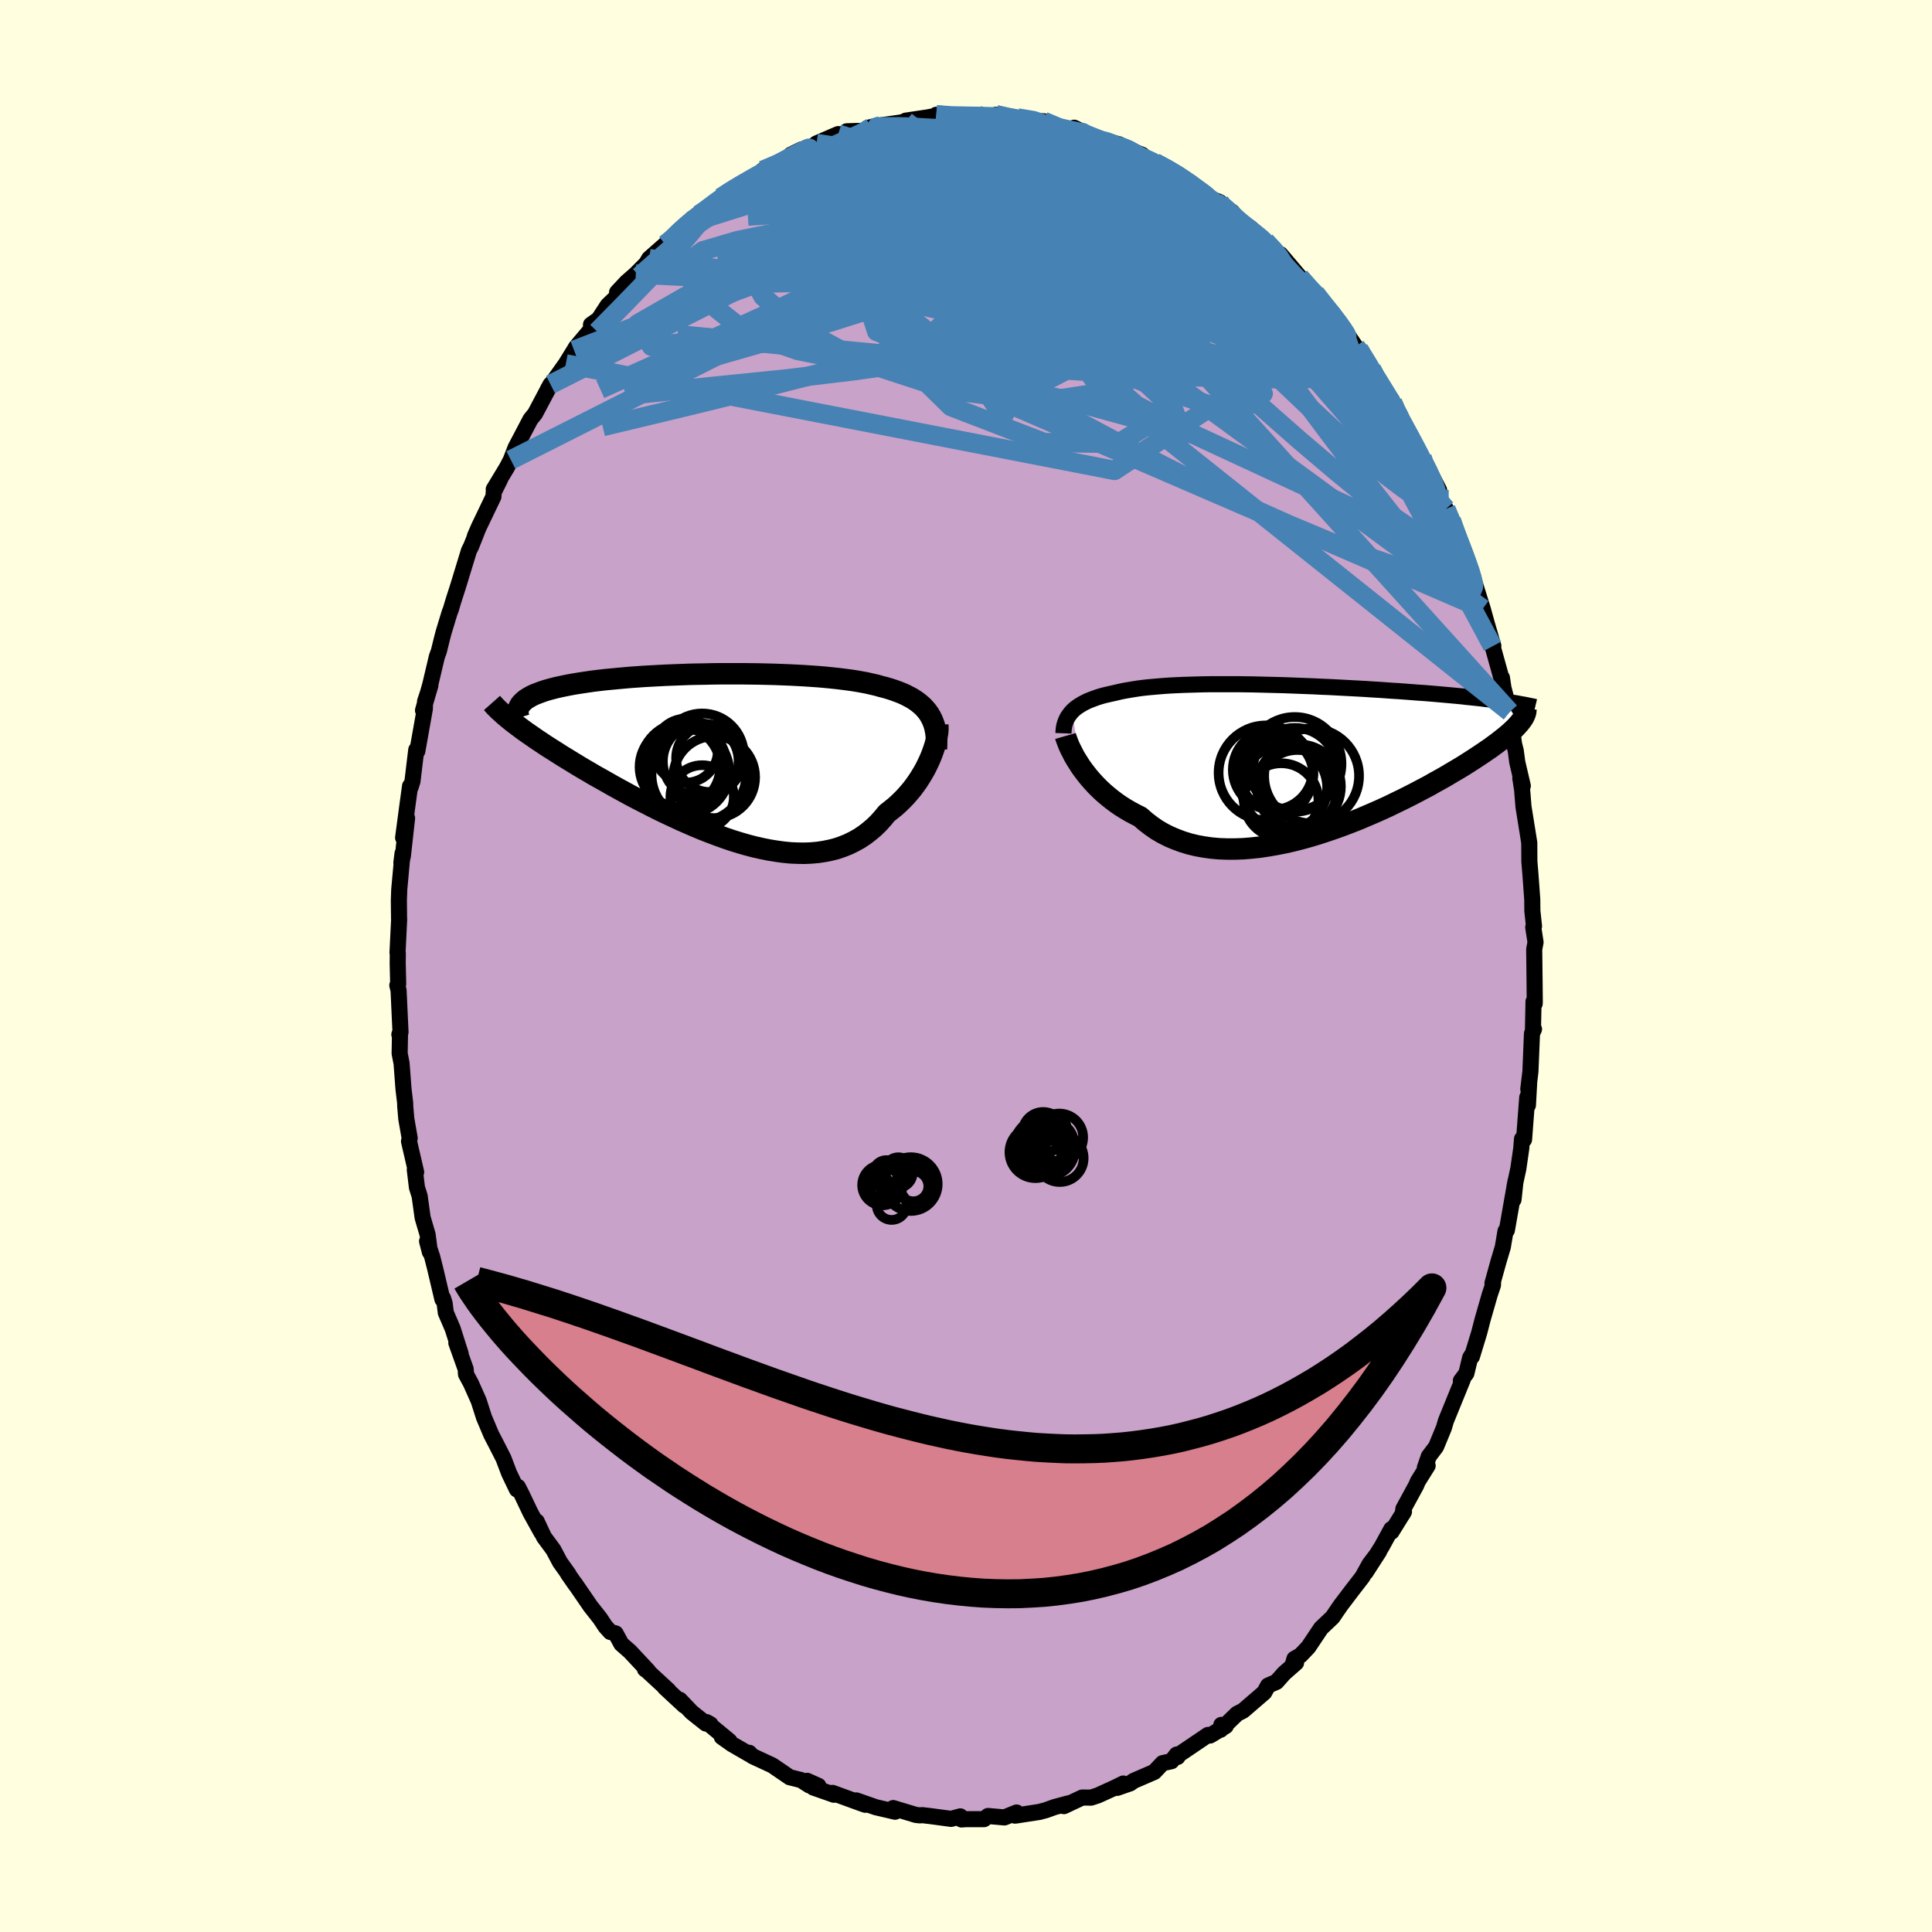 <svg viewBox="-100 -100 200 200" xmlns="http://www.w3.org/2000/svg" width="500" height="500" id="face-svg">
    <defs>
      <clipPath id="leftEyeClipPath">
        <polyline points="21.42,-4.47 21.23,-4.74 21.01,-5 20.78,-5.25 20.52,-5.48 20.25,-5.7 19.95,-5.91 19.64,-6.11 19.3,-6.29 18.95,-6.47 18.57,-6.64 18.18,-6.79 17.77,-6.94 17.34,-7.08 16.9,-7.21 16.43,-7.33 15.97,-7.46 15.49,-7.57 14.97,-7.69 14.43,-7.79 13.86,-7.89 13.27,-7.98 12.66,-8.06 12.02,-8.14 11.36,-8.21 10.67,-8.28 9.97,-8.34 9.25,-8.39 8.51,-8.44 7.76,-8.48 6.99,-8.52 6.22,-8.55 5.43,-8.58 4.63,-8.6 3.82,-8.62 3.01,-8.63 2.2,-8.64 1.38,-8.64 0.56,-8.64 -0.26,-8.64 -1.07,-8.63 -1.89,-8.61 -2.69,-8.6 -3.49,-8.58 -4.28,-8.55 -5.07,-8.52 -5.84,-8.49 -6.6,-8.45 -7.34,-8.41 -8.07,-8.37 -8.79,-8.32 -9.49,-8.27 -10.17,-8.21 -10.83,-8.15 -11.47,-8.09 -12.1,-8.03 -12.7,-7.96 -13.29,-7.89 -13.85,-7.81 -14.39,-7.73 -14.91,-7.65 -15.4,-7.57 -15.88,-7.48 -16.33,-7.39 -16.76,-7.3 -17.17,-7.21 -17.56,-7.11 -17.93,-7.01 -18.28,-6.91 -18.61,-6.8 -18.91,-6.69 -19.2,-6.58 -19.47,-6.47 -19.72,-6.35 -19.94,-6.23 -20.15,-6.1 -20.34,-5.98 -20.5,-5.85 -20.65,-5.71 -20.78,-5.58 -21.64,-3.61 -21.34,-3.38 -21.02,-3.14 -20.69,-2.89 -20.34,-2.64 -19.97,-2.38 -19.59,-2.12 -19.19,-1.84 -18.78,-1.57 -18.35,-1.28 -17.9,-0.99 -17.44,-0.7 -16.97,-0.4 -16.48,-0.09 -15.97,0.22 -15.45,0.54 -14.91,0.87 -14.36,1.2 -13.79,1.53 -13.2,1.88 -12.59,2.22 -11.97,2.57 -11.34,2.93 -10.69,3.29 -10.03,3.65 -9.35,4.02 -8.66,4.38 -7.96,4.74 -7.24,5.11 -6.52,5.47 -5.79,5.82 -5.04,6.17 -4.29,6.52 -3.54,6.85 -2.78,7.18 -2.01,7.5 -1.24,7.8 -0.47,8.09 0.3,8.37 1.07,8.63 1.85,8.87 2.61,9.09 3.38,9.29 4.14,9.46 4.89,9.61 5.64,9.73 6.38,9.83 7.1,9.9 7.82,9.93 8.53,9.94 9.22,9.91 9.9,9.85 10.56,9.75 11.21,9.62 11.84,9.46 12.45,9.25 13.05,9.01 13.62,8.73 14.18,8.42 14.71,8.07 15.22,7.68 15.72,7.26 16.19,6.8 16.63,6.31 17.06,5.79 17.47,5.47 17.88,5.14 18.26,4.8 18.63,4.44 18.99,4.07 19.32,3.69 19.65,3.3 19.95,2.9 20.24,2.49 20.51,2.07 20.76,1.66 21,1.24 21.21,0.82 21.41,0.4 21.59,-0.01" />
      </clipPath>
      <clipPath id="rightEyeClipPath">
        <polyline points="-23.33,-4.83 -23.14,-5.01 -22.94,-5.18 -22.72,-5.34 -22.48,-5.49 -22.23,-5.64 -21.96,-5.78 -21.67,-5.92 -21.37,-6.04 -21.05,-6.16 -20.72,-6.28 -20.37,-6.39 -20.01,-6.49 -19.63,-6.58 -19.23,-6.67 -18.82,-6.76 -18.41,-6.86 -17.98,-6.95 -17.52,-7.03 -17.04,-7.11 -16.54,-7.19 -16.02,-7.26 -15.47,-7.32 -14.91,-7.37 -14.33,-7.42 -13.72,-7.47 -13.1,-7.51 -12.47,-7.54 -11.81,-7.57 -11.14,-7.59 -10.45,-7.61 -9.75,-7.63 -9.04,-7.64 -8.32,-7.64 -7.58,-7.64 -6.83,-7.64 -6.08,-7.64 -5.32,-7.63 -4.55,-7.62 -3.77,-7.6 -2.99,-7.58 -2.21,-7.56 -1.43,-7.54 -0.64,-7.51 0.14,-7.48 0.92,-7.45 1.7,-7.42 2.48,-7.38 3.25,-7.35 4.02,-7.31 4.78,-7.27 5.53,-7.23 6.28,-7.19 7.01,-7.15 7.74,-7.1 8.45,-7.06 9.16,-7.01 9.85,-6.96 10.52,-6.92 11.19,-6.87 11.84,-6.82 12.48,-6.77 13.1,-6.73 13.71,-6.68 14.3,-6.63 14.87,-6.58 15.44,-6.53 15.99,-6.48 16.52,-6.43 17.05,-6.38 17.55,-6.32 18.05,-6.27 18.53,-6.22 19,-6.17 19.46,-6.11 19.9,-6.06 20.32,-6.01 20.74,-5.95 21.14,-5.9 21.52,-5.84 22.96,-3.59 22.81,-3.42 22.64,-3.23 22.46,-3.05 22.25,-2.85 22.03,-2.65 21.79,-2.44 21.54,-2.23 21.26,-2.01 20.97,-1.78 20.66,-1.54 20.33,-1.3 19.98,-1.04 19.61,-0.79 19.22,-0.52 18.81,-0.25 18.39,0.03 17.94,0.32 17.47,0.62 16.99,0.92 16.47,1.23 15.94,1.54 15.39,1.87 14.81,2.2 14.21,2.53 13.6,2.88 12.95,3.22 12.29,3.57 11.61,3.92 10.91,4.27 10.19,4.62 9.45,4.98 8.69,5.33 7.92,5.67 7.13,6.01 6.33,6.35 5.51,6.67 4.68,6.99 3.84,7.29 2.99,7.58 2.14,7.86 1.28,8.12 0.41,8.36 -0.45,8.58 -1.32,8.78 -2.19,8.95 -3.06,9.1 -3.92,9.23 -4.77,9.32 -5.62,9.39 -6.46,9.42 -7.29,9.42 -8.1,9.39 -8.9,9.32 -9.68,9.21 -10.45,9.07 -11.19,8.89 -11.91,8.67 -12.61,8.41 -13.29,8.12 -13.94,7.79 -14.57,7.42 -15.16,7.01 -15.73,6.57 -16.28,6.09 -16.82,5.82 -17.34,5.54 -17.85,5.24 -18.34,4.93 -18.81,4.6 -19.26,4.26 -19.69,3.91 -20.11,3.55 -20.5,3.18 -20.88,2.8 -21.23,2.42 -21.57,2.03 -21.88,1.64 -22.18,1.25 -22.45,0.87" />
      </clipPath>
      <filter id="fuzzy">
        <feTurbulence id="turbulence" baseFrequency="0.05" numOctaves="3" type="noise" result="noise" />
        <feDisplacementMap in="SourceGraphic" in2="noise" scale="2" />
      </filter>
      <linearGradient id="rainbowGradient" x1="0%" y1="0%" x2="100%" y2="0%">
        <stop offset="0%" style="stop-color: [object Object]; stop-opacity: 1" />
        <stop offset="50%" style="stop-color: [object Object]; stop-opacity: 1" />
        <stop offset="100%" style="stop-color: [object Object]; stop-opacity: 1" />
      </linearGradient>
    </defs>
    <rect x="-100" y="-100" width="100%" height="100%" fill="rgb(255, 255, 224)" />
    <polyline id="faceContour" points="58.86,1.67 58.88,3.74 58.87,3.9 58.75,3.68 58.69,6.75 58.8,6.54 58.59,6.99 58.43,10.92 58.21,12.74 58.3,12.05 58.17,14.41 58.1,13.6 57.77,17.97 57.56,17.9 57.48,18.89 57.18,20.97 56.79,22.77 56.68,24.18 56.88,22.3 55.99,27.36 55.85,27.44 55.57,29.1 55.13,30.57 54.5,32.84 54.57,32.58 54.55,33.04 54.22,34.02 53.47,36.63 53.13,37.95 52.37,40.44 52.48,40.09 52.19,40.55 51.8,42.17 51.23,42.93 51.42,42.82 49.68,47.09 49.47,47.81 48.66,49.77 47.91,50.76 47.5,51.94 47.79,51.73 46.77,53.36 46.6,53.77 45.28,56.19 45.21,56.72 45.34,56.49 44.05,58.57 44.03,58.29 43.04,60.1 41.37,62.77 42.77,60.6 41.77,61.92 41.04,63.24 39.98,64.61 38.81,66.15 38.34,66.83 37.95,67.41 36.75,68.55 35.44,70.51 34.63,71.36 34,71.72 33.84,72.28 34.17,72.13 32.93,73.22 32.14,74.11 31.27,74.49 30.88,75.2 28.69,77.09 28.06,77.41 26.36,79.06 26.43,78.56 26.89,78.68 25.27,79.66 25.05,79.6 22.02,81.65 21.9,81.88 21.81,81.63 21.27,82.32 20.35,82.52 19.49,83.43 17.34,84.36 17,84.61 15.65,85.08 16.28,84.63 15.41,85.06 13.65,85.86 12.95,86.09 12.03,86.08 10.14,86.97 10.61,86.68 9.16,87.07 8.27,87.39 7.6,87.57 5.13,87.95 5.05,87.95 5.24,87.63 3.98,88.14 2.28,87.99 1.86,88.32 -0.03,88.32 -0.47,88.35 -0.59,88.03 -1.54,88.29 -3.7,88 -4.56,87.9 -4.75,87.93 -5.19,87.88 -7.54,87.17 -7.27,87.48 -7.34,87.55 -9.35,87.08 -11.35,86.38 -10.42,86.83 -10.8,86.7 -13.82,85.6 -13.68,85.79 -15.81,85.04 -15.28,84.87 -16.44,84.35 -16.22,84.82 -17.08,84.27 -18.25,83.98 -20.05,82.75 -22.1,81.8 -22.44,81.45 -22.3,81.67 -24.22,80.56 -25.28,79.81 -24.49,80.23 -26.86,78.27 -26.45,78.5 -26.93,78.42 -28.39,77.26 -29.63,75.96 -29.15,76.57 -31.18,74.69 -30.8,74.99 -33,72.96 -33.23,72.8 -32.9,72.98 -34.79,70.96 -35.68,70.18 -36.27,69.09 -36.82,68.94 -37.33,68.37 -37.88,67.54 -38.88,66.27 -40.49,63.92 -40.39,64.09 -41.22,62.9 -41.13,62.98 -42.03,61.72 -42.72,60.42 -43.69,59.11 -44.44,57.5 -43.93,58.68 -45.08,56.61 -45.99,54.7 -46.39,53.92 -46.49,54.19 -47.3,52.5 -47.88,50.97 -48.65,49.46 -49.14,48.52 -49.9,46.72 -50.44,45.03 -51.24,43.23 -51.76,42.26 -51.79,41.74 -52.76,39.02 -52.31,40.15 -53.14,37.54 -53.85,35.89 -53.97,34.93 -54.14,34.38 -54.2,34.51 -54.95,31.33 -55.26,30.11 -55.79,28.49 -55.5,29.61 -55.73,27.82 -56.25,26.05 -56.56,23.81 -56.84,22.92 -57.06,21.09 -56.92,21.34 -57.66,18.15 -57.59,17.82 -57.94,15.82 -58.05,14.53 -58.06,14.16 -58.23,12.73 -58.43,10.08 -58.63,9.05 -58.59,6.9 -58.66,7.09 -58.54,6.85 -58.74,2.53 -58.87,2 -58.78,1.84 -58.83,-0.24 -58.82,-1.33 -58.85,-1.37 -58.68,-4.85 -58.69,-4.89 -58.71,-6.8 -58.67,-7.92 -58.33,-11.65 -58.45,-10.68 -58.29,-11.43 -57.86,-15.31 -58.27,-13.28 -57.86,-16.36 -57.55,-18.63 -57.49,-18.52 -57.3,-19.13 -56.91,-22.38 -56.8,-22.24 -56.02,-26.62 -56,-27.38 -55.45,-29.03 -56.21,-26.46 -55.45,-29.17 -54.78,-32.01 -54.57,-32.59 -54.25,-33.89 -54.08,-34.54 -53.46,-36.58 -53.32,-36.94 -53.07,-37.79 -52.59,-39.28 -51.45,-43.01 -51.23,-43.44 -50.64,-44.93 -50.84,-44.5 -50.42,-45.46 -48.92,-48.59 -48.89,-49.05 -48.23,-50.38 -48.89,-49.35 -47.53,-51.6 -47.12,-52.39 -46.63,-53.66 -45.95,-54.95 -45.1,-56.57 -45.09,-56.59 -44.61,-57.18 -43.01,-60.2 -42.71,-60.33 -43.27,-59.74 -41.43,-62.33 -40.56,-63.74 -40.37,-64.06 -38.82,-65.9 -38.82,-66.39 -38.03,-66.95 -37.09,-68.39 -35.71,-69.71 -35.88,-69.47 -36.12,-69.74 -35.14,-70.79 -34.18,-71.63 -33.1,-72.72 -32.8,-73.23 -31.13,-74.7 -30.77,-74.82 -29.7,-76.18 -28.47,-76.96 -28.39,-77.34 -27.66,-77.78 -25.8,-78.99 -25.18,-79.54 -25.39,-79.53 -24.4,-80.15 -24.74,-80.09 -23.8,-80.65 -22.41,-81.43 -20.42,-82.54 -21.04,-82.37 -18.75,-83.35 -18.13,-83.99 -17.02,-84.53 -16.21,-84.53 -15.48,-85.15 -13.23,-86.12 -13.15,-85.96 -11.82,-86.29 -12.35,-86.41 -10.61,-86.46 -8.83,-86.97 -10.17,-86.76 -9.49,-86.93 -6.81,-87.31 -6.23,-87.44 -6.24,-87.51 -4.02,-87.84 -3.1,-88.01 -2.53,-87.99 -3.08,-88.12 -1.92,-87.88 1.17,-88.09 1.79,-87.92 0.96,-87.97 2.97,-87.82 3.11,-88.12 4.31,-87.79 5.64,-87.71 5.33,-87.79 7.78,-87.45 8.03,-87.45 9.13,-86.88 11.63,-86.32 12.21,-86.2 11.19,-86.78 12.33,-86.22 13.81,-85.48 14.4,-85.41 15.82,-85.07 15.79,-84.91 16.82,-84.53 18.25,-83.97 18.43,-83.47 19.55,-83.16 21.09,-82.35 22.18,-81.79 23.33,-81.07 22.82,-80.98 25.35,-79.43 26.26,-79.08 25.85,-79.11 27.55,-78.07 28.1,-77.35 28.42,-77.12 29.5,-76.37 29.45,-76.17 30.98,-75.05 30.7,-75.24 32.45,-73.64 32.55,-73.68 34.7,-71.15 34.54,-71.33 35.57,-70.08 36.44,-69.31 36.15,-69.66 37.87,-67.54 37.75,-67.61 38.45,-66.89 40.34,-64.1 40.67,-63.85 41.99,-61.81 42.49,-60.87 42.85,-60.18 42.89,-60.34 44.09,-58.58 44.16,-58.36 44.58,-57.23 44.84,-56.94 45.45,-55.6 46.03,-54.75 47.21,-52.65 47.11,-52.41 47.94,-51.26 48.97,-49.28 48.74,-49.07 49.72,-46.77 49.68,-47.32 50.24,-46.13 51.22,-43.41 51.32,-43.13 52.3,-40.86 52.52,-40.15 52.55,-39.99 53.49,-36.98 54.26,-34.21 53.67,-36.29 54.59,-33.13 54.51,-33.1 55.45,-29.72 55.48,-29.84 55.64,-28.78 56.29,-26.3 55.98,-26.92 56.64,-23.68 56.74,-22.96 56.91,-22.29 57.07,-21.09 57.64,-18.65 57.38,-19.46 57.57,-18.24 57.71,-16.49 58.14,-13.82 58.31,-12.75 58.32,-10.82 58.43,-9.49 58.62,-6.88 58.63,-5.7 58.8,-4.12 58.72,-4.01 58.96,-2.46 58.82,-1.73 58.86,1.67 58.88,3.74" fill="rgb(200, 162, 200)" stroke="black" stroke-width="1.667" stroke-linejoin="round" filter="url(#fuzzy)" />
    <g transform="translate(34.31 -21.53)">
      <polyline id="rightCountour" points="-23.33,-4.83 -23.14,-5.01 -22.94,-5.18 -22.72,-5.34 -22.48,-5.49 -22.23,-5.64 -21.96,-5.78 -21.67,-5.92 -21.37,-6.04 -21.05,-6.16 -20.72,-6.28 -20.37,-6.39 -20.01,-6.49 -19.63,-6.58 -19.23,-6.67 -18.82,-6.76 -18.41,-6.86 -17.98,-6.95 -17.52,-7.03 -17.04,-7.11 -16.54,-7.19 -16.02,-7.26 -15.47,-7.32 -14.91,-7.37 -14.33,-7.42 -13.72,-7.47 -13.1,-7.51 -12.47,-7.54 -11.81,-7.57 -11.14,-7.59 -10.45,-7.61 -9.75,-7.63 -9.04,-7.64 -8.32,-7.64 -7.58,-7.64 -6.83,-7.64 -6.08,-7.64 -5.32,-7.63 -4.55,-7.62 -3.77,-7.6 -2.99,-7.58 -2.21,-7.56 -1.43,-7.54 -0.64,-7.51 0.14,-7.48 0.92,-7.45 1.7,-7.42 2.48,-7.38 3.25,-7.35 4.02,-7.31 4.78,-7.27 5.53,-7.23 6.28,-7.19 7.01,-7.15 7.74,-7.1 8.45,-7.06 9.16,-7.01 9.85,-6.96 10.52,-6.92 11.19,-6.87 11.84,-6.82 12.48,-6.77 13.1,-6.73 13.71,-6.68 14.3,-6.63 14.87,-6.58 15.44,-6.53 15.99,-6.48 16.52,-6.43 17.05,-6.38 17.55,-6.32 18.05,-6.27 18.53,-6.22 19,-6.17 19.46,-6.11 19.9,-6.06 20.32,-6.01 20.74,-5.95 21.14,-5.9 21.52,-5.84 22.96,-3.59 22.81,-3.42 22.64,-3.23 22.46,-3.05 22.25,-2.85 22.03,-2.65 21.79,-2.44 21.54,-2.23 21.26,-2.01 20.97,-1.78 20.66,-1.54 20.33,-1.3 19.98,-1.04 19.61,-0.79 19.22,-0.52 18.81,-0.25 18.39,0.03 17.94,0.32 17.47,0.62 16.99,0.92 16.47,1.23 15.94,1.54 15.39,1.87 14.81,2.2 14.21,2.53 13.6,2.88 12.95,3.22 12.29,3.57 11.61,3.92 10.91,4.27 10.19,4.62 9.45,4.98 8.69,5.33 7.92,5.67 7.13,6.01 6.33,6.35 5.51,6.67 4.68,6.99 3.84,7.29 2.99,7.58 2.14,7.86 1.28,8.12 0.41,8.36 -0.45,8.58 -1.32,8.78 -2.19,8.95 -3.06,9.1 -3.92,9.23 -4.77,9.32 -5.62,9.39 -6.46,9.42 -7.29,9.42 -8.1,9.39 -8.9,9.32 -9.68,9.21 -10.45,9.07 -11.19,8.89 -11.91,8.67 -12.61,8.41 -13.29,8.12 -13.94,7.79 -14.57,7.42 -15.16,7.01 -15.73,6.57 -16.28,6.09 -16.82,5.82 -17.34,5.54 -17.85,5.24 -18.34,4.93 -18.81,4.6 -19.26,4.26 -19.69,3.91 -20.11,3.55 -20.5,3.18 -20.88,2.8 -21.23,2.42 -21.57,2.03 -21.88,1.64 -22.18,1.25 -22.45,0.87" fill="white" stroke="white" stroke-width="0" stroke-linejoin="round" filter="url(#fuzzy)" />
    </g>
    <g transform="translate(-25.24 -21.61)">
      <polyline id="leftCountour" points="21.42,-4.47 21.23,-4.74 21.01,-5 20.78,-5.25 20.52,-5.48 20.25,-5.7 19.95,-5.91 19.64,-6.11 19.3,-6.29 18.95,-6.47 18.57,-6.64 18.18,-6.79 17.77,-6.94 17.34,-7.08 16.9,-7.21 16.43,-7.33 15.97,-7.46 15.49,-7.57 14.97,-7.69 14.43,-7.79 13.86,-7.89 13.27,-7.98 12.66,-8.06 12.02,-8.14 11.36,-8.21 10.67,-8.28 9.97,-8.34 9.25,-8.39 8.51,-8.44 7.76,-8.48 6.99,-8.52 6.22,-8.55 5.43,-8.58 4.63,-8.6 3.82,-8.62 3.01,-8.63 2.2,-8.64 1.38,-8.64 0.56,-8.64 -0.26,-8.64 -1.07,-8.63 -1.89,-8.61 -2.69,-8.6 -3.49,-8.58 -4.28,-8.55 -5.07,-8.52 -5.84,-8.49 -6.6,-8.45 -7.34,-8.41 -8.07,-8.37 -8.79,-8.32 -9.49,-8.27 -10.17,-8.21 -10.83,-8.15 -11.47,-8.09 -12.1,-8.03 -12.7,-7.96 -13.29,-7.89 -13.85,-7.81 -14.39,-7.73 -14.91,-7.65 -15.4,-7.57 -15.88,-7.48 -16.33,-7.39 -16.76,-7.3 -17.17,-7.21 -17.56,-7.11 -17.93,-7.01 -18.28,-6.91 -18.61,-6.8 -18.91,-6.69 -19.2,-6.58 -19.47,-6.47 -19.72,-6.35 -19.94,-6.23 -20.15,-6.1 -20.34,-5.98 -20.5,-5.85 -20.65,-5.71 -20.78,-5.58 -21.64,-3.61 -21.34,-3.38 -21.02,-3.14 -20.69,-2.89 -20.34,-2.64 -19.97,-2.38 -19.59,-2.12 -19.19,-1.84 -18.78,-1.57 -18.35,-1.28 -17.9,-0.99 -17.44,-0.7 -16.97,-0.4 -16.48,-0.09 -15.97,0.22 -15.45,0.54 -14.91,0.87 -14.36,1.2 -13.79,1.53 -13.2,1.88 -12.59,2.22 -11.97,2.57 -11.34,2.93 -10.69,3.29 -10.03,3.65 -9.35,4.02 -8.66,4.38 -7.96,4.74 -7.24,5.11 -6.52,5.47 -5.79,5.82 -5.04,6.17 -4.29,6.52 -3.54,6.85 -2.78,7.18 -2.01,7.5 -1.24,7.8 -0.47,8.09 0.3,8.37 1.07,8.63 1.85,8.87 2.61,9.09 3.38,9.29 4.14,9.46 4.89,9.61 5.64,9.73 6.38,9.83 7.1,9.9 7.82,9.93 8.53,9.94 9.22,9.91 9.9,9.85 10.56,9.75 11.21,9.62 11.84,9.46 12.45,9.25 13.05,9.01 13.62,8.73 14.18,8.42 14.71,8.07 15.22,7.68 15.72,7.26 16.19,6.8 16.63,6.31 17.06,5.79 17.47,5.47 17.88,5.14 18.26,4.8 18.63,4.44 18.99,4.07 19.32,3.69 19.65,3.3 19.95,2.9 20.24,2.49 20.51,2.07 20.76,1.66 21,1.24 21.21,0.82 21.41,0.4 21.59,-0.01" fill="white" stroke="white" stroke-width="0" stroke-linejoin="round" filter="url(#fuzzy)" />
    </g>
    <g transform="translate(34.31 -21.53)">
      <polyline id="rightUpper" points="-24.22,-2.56 -24.21,-2.83 -24.18,-3.09 -24.14,-3.34 -24.07,-3.58 -23.99,-3.81 -23.89,-4.03 -23.78,-4.24 -23.64,-4.44 -23.49,-4.64 -23.33,-4.83 -23.14,-5.01 -22.94,-5.18 -22.72,-5.34 -22.48,-5.49 -22.23,-5.64 -21.96,-5.78 -21.67,-5.92 -21.37,-6.04 -21.05,-6.16 -20.72,-6.28 -20.37,-6.39 -20.01,-6.49 -19.63,-6.58 -19.23,-6.67 -18.82,-6.76 -18.41,-6.86 -17.98,-6.95 -17.52,-7.03 -17.04,-7.11 -16.54,-7.19 -16.02,-7.26 -15.47,-7.32 -14.91,-7.37 -14.33,-7.42 -13.72,-7.47 -13.1,-7.51 -12.47,-7.54 -11.81,-7.57 -11.14,-7.59 -10.45,-7.61 -9.75,-7.63 -9.04,-7.64 -8.32,-7.64 -7.58,-7.64 -6.83,-7.64 -6.08,-7.64 -5.32,-7.63 -4.55,-7.62 -3.77,-7.6 -2.99,-7.58 -2.21,-7.56 -1.43,-7.54 -0.64,-7.51 0.14,-7.48 0.92,-7.45 1.7,-7.42 2.48,-7.38 3.25,-7.35 4.02,-7.31 4.78,-7.27 5.53,-7.23 6.28,-7.19 7.01,-7.15 7.74,-7.1 8.45,-7.06 9.16,-7.01 9.85,-6.96 10.52,-6.92 11.19,-6.87 11.84,-6.82 12.48,-6.77 13.1,-6.73 13.71,-6.68 14.3,-6.63 14.87,-6.58 15.44,-6.53 15.99,-6.48 16.52,-6.43 17.05,-6.38 17.55,-6.32 18.05,-6.27 18.53,-6.22 19,-6.17 19.46,-6.11 19.9,-6.06 20.32,-6.01 20.74,-5.95 21.14,-5.9 21.52,-5.84 21.89,-5.79 22.25,-5.73 22.59,-5.68 22.92,-5.62 23.23,-5.56 23.53,-5.51 23.82,-5.45 24.1,-5.39 24.36,-5.34 24.61,-5.28" fill="none" stroke="black" stroke-width="1.667" stroke-linejoin="round" filter="url(#fuzzy)" />
      <polyline id="rightLower" points="-24.01,-2.28 -23.95,-2.07 -23.86,-1.83 -23.76,-1.56 -23.64,-1.26 -23.49,-0.94 -23.32,-0.61 -23.14,-0.25 -22.93,0.11 -22.7,0.48 -22.45,0.87 -22.18,1.25 -21.88,1.64 -21.57,2.03 -21.23,2.42 -20.88,2.8 -20.5,3.18 -20.11,3.55 -19.69,3.91 -19.26,4.26 -18.81,4.6 -18.34,4.93 -17.85,5.24 -17.34,5.54 -16.82,5.82 -16.28,6.09 -15.73,6.57 -15.16,7.01 -14.57,7.42 -13.94,7.79 -13.29,8.12 -12.61,8.41 -11.91,8.67 -11.19,8.89 -10.45,9.07 -9.68,9.21 -8.9,9.32 -8.1,9.39 -7.29,9.42 -6.46,9.42 -5.62,9.39 -4.77,9.32 -3.92,9.23 -3.06,9.1 -2.19,8.95 -1.32,8.78 -0.45,8.58 0.41,8.36 1.28,8.12 2.14,7.86 2.99,7.58 3.84,7.29 4.68,6.99 5.51,6.67 6.33,6.35 7.13,6.01 7.92,5.67 8.69,5.33 9.45,4.98 10.19,4.62 10.91,4.27 11.61,3.92 12.29,3.57 12.95,3.22 13.6,2.88 14.21,2.53 14.81,2.2 15.39,1.87 15.94,1.54 16.47,1.23 16.99,0.92 17.47,0.62 17.94,0.32 18.39,0.03 18.81,-0.25 19.22,-0.52 19.61,-0.79 19.98,-1.04 20.33,-1.3 20.66,-1.54 20.97,-1.78 21.26,-2.01 21.54,-2.23 21.79,-2.44 22.03,-2.65 22.25,-2.85 22.46,-3.05 22.64,-3.23 22.81,-3.42 22.96,-3.59 23.1,-3.76 23.22,-3.92 23.33,-4.08 23.42,-4.23 23.49,-4.37 23.55,-4.51 23.6,-4.65 23.63,-4.78 23.65,-4.9 23.65,-5.02" fill="none" stroke="black" stroke-width="2.222" stroke-linejoin="round" filter="url(#fuzzy)" />
      <circle r="4.346" cx="-0.268" cy="1.221" stroke="black" fill="none" stroke-width="1.0" filter="url(#fuzzy)" clip-path="url(#rightEyeClipPath)" /><circle r="4.422" cx="-1.343" cy="3.071" stroke="black" fill="none" stroke-width="1.0" filter="url(#fuzzy)" clip-path="url(#rightEyeClipPath)" /><circle r="3.86" cx="-1.683" cy="4.401" stroke="black" fill="none" stroke-width="1.0" filter="url(#fuzzy)" clip-path="url(#rightEyeClipPath)" /><circle r="4.906" cx="-3.253" cy="1.531" stroke="black" fill="none" stroke-width="1.0" filter="url(#fuzzy)" clip-path="url(#rightEyeClipPath)" /><circle r="4.116" cx="0.002" cy="3.281" stroke="black" fill="none" stroke-width="1.0" filter="url(#fuzzy)" clip-path="url(#rightEyeClipPath)" /><circle r="4.146" cx="-2.543" cy="1.211" stroke="black" fill="none" stroke-width="1.0" filter="url(#fuzzy)" clip-path="url(#rightEyeClipPath)" /><circle r="4.91" cx="1.467" cy="1.851" stroke="black" fill="none" stroke-width="1.0" filter="url(#fuzzy)" clip-path="url(#rightEyeClipPath)" /><circle r="3.796" cx="-2.178" cy="1.646" stroke="black" fill="none" stroke-width="1.0" filter="url(#fuzzy)" clip-path="url(#rightEyeClipPath)" /><circle r="4.352" cx="0.147" cy="2.941" stroke="black" fill="none" stroke-width="1.0" filter="url(#fuzzy)" clip-path="url(#rightEyeClipPath)" /><circle r="4.842" cx="-0.283" cy="0.596" stroke="black" fill="none" stroke-width="1.0" filter="url(#fuzzy)" clip-path="url(#rightEyeClipPath)" />
      </g>
    <g transform="translate(-25.24 -21.61)">
      <polyline id="leftUpper" points="22.18,-0.85 22.2,-1.29 22.2,-1.72 22.17,-2.12 22.13,-2.51 22.06,-2.88 21.98,-3.23 21.87,-3.56 21.74,-3.88 21.59,-4.18 21.42,-4.47 21.23,-4.74 21.01,-5 20.78,-5.25 20.52,-5.48 20.25,-5.7 19.95,-5.91 19.64,-6.11 19.3,-6.29 18.95,-6.47 18.57,-6.64 18.18,-6.79 17.77,-6.94 17.34,-7.08 16.9,-7.21 16.43,-7.33 15.97,-7.46 15.49,-7.57 14.97,-7.69 14.43,-7.79 13.86,-7.89 13.27,-7.98 12.66,-8.06 12.02,-8.14 11.36,-8.21 10.67,-8.28 9.97,-8.34 9.25,-8.39 8.51,-8.44 7.76,-8.48 6.99,-8.52 6.22,-8.55 5.43,-8.58 4.63,-8.6 3.82,-8.62 3.01,-8.63 2.2,-8.64 1.38,-8.64 0.56,-8.64 -0.26,-8.64 -1.07,-8.63 -1.89,-8.61 -2.69,-8.6 -3.49,-8.58 -4.28,-8.55 -5.07,-8.52 -5.84,-8.49 -6.6,-8.45 -7.34,-8.41 -8.07,-8.37 -8.79,-8.32 -9.49,-8.27 -10.17,-8.21 -10.83,-8.15 -11.47,-8.09 -12.1,-8.03 -12.7,-7.96 -13.29,-7.89 -13.85,-7.81 -14.39,-7.73 -14.91,-7.65 -15.4,-7.57 -15.88,-7.48 -16.33,-7.39 -16.76,-7.3 -17.17,-7.21 -17.56,-7.11 -17.93,-7.01 -18.28,-6.91 -18.61,-6.8 -18.91,-6.69 -19.2,-6.58 -19.47,-6.47 -19.72,-6.35 -19.94,-6.23 -20.15,-6.1 -20.34,-5.98 -20.5,-5.85 -20.65,-5.71 -20.78,-5.58 -20.89,-5.44 -20.97,-5.3 -21.04,-5.16 -21.1,-5.01 -21.13,-4.86 -21.14,-4.71 -21.14,-4.56 -21.12,-4.4 -21.09,-4.24 -21.04,-4.08" fill="none" stroke="black" stroke-width="2.222" stroke-linejoin="round" filter="url(#fuzzy)" />
      <polyline id="leftLower" points="22.32,-3.36 22.33,-3.14 22.33,-2.88 22.31,-2.59 22.26,-2.28 22.2,-1.94 22.12,-1.58 22.02,-1.21 21.89,-0.82 21.75,-0.42 21.59,-0.01 21.41,0.4 21.21,0.82 21,1.24 20.76,1.66 20.51,2.07 20.24,2.49 19.95,2.9 19.65,3.3 19.32,3.69 18.99,4.07 18.63,4.44 18.26,4.8 17.88,5.14 17.47,5.47 17.06,5.79 16.63,6.31 16.19,6.8 15.72,7.26 15.22,7.68 14.71,8.07 14.18,8.42 13.62,8.73 13.05,9.01 12.45,9.25 11.84,9.46 11.21,9.62 10.56,9.75 9.9,9.85 9.22,9.91 8.53,9.94 7.82,9.93 7.1,9.9 6.38,9.83 5.64,9.73 4.89,9.61 4.14,9.46 3.38,9.29 2.61,9.09 1.85,8.87 1.07,8.63 0.3,8.37 -0.47,8.09 -1.24,7.8 -2.01,7.5 -2.78,7.18 -3.54,6.85 -4.29,6.52 -5.04,6.17 -5.79,5.82 -6.52,5.47 -7.24,5.11 -7.96,4.74 -8.66,4.38 -9.35,4.02 -10.03,3.65 -10.69,3.29 -11.34,2.93 -11.97,2.57 -12.59,2.22 -13.2,1.88 -13.79,1.53 -14.36,1.2 -14.91,0.87 -15.45,0.54 -15.97,0.22 -16.48,-0.09 -16.97,-0.4 -17.44,-0.7 -17.9,-0.99 -18.35,-1.28 -18.78,-1.57 -19.19,-1.84 -19.59,-2.12 -19.97,-2.38 -20.34,-2.64 -20.69,-2.89 -21.02,-3.14 -21.34,-3.38 -21.64,-3.61 -21.93,-3.84 -22.2,-4.06 -22.45,-4.27 -22.69,-4.48 -22.92,-4.69 -23.13,-4.88 -23.33,-5.08 -23.51,-5.26 -23.67,-5.44 -23.83,-5.62" fill="none" stroke="black" stroke-width="2.222" stroke-linejoin="round" filter="url(#fuzzy)" />
      <circle r="4.902" cx="-2.412" cy="1.786" stroke="black" fill="none" stroke-width="1.0" filter="url(#fuzzy)" clip-path="url(#leftEyeClipPath)" /><circle r="4.236" cx="-0.827" cy="2.061" stroke="black" fill="none" stroke-width="1.0" filter="url(#fuzzy)" clip-path="url(#leftEyeClipPath)" /><circle r="3.92" cx="-2.222" cy="0.416" stroke="black" fill="none" stroke-width="1.0" filter="url(#fuzzy)" clip-path="url(#leftEyeClipPath)" /><circle r="4.396" cx="-3.662" cy="1.501" stroke="black" fill="none" stroke-width="1.0" filter="url(#fuzzy)" clip-path="url(#leftEyeClipPath)" /><circle r="4.45" cx="-3.982" cy="0.871" stroke="black" fill="none" stroke-width="1.0" filter="url(#fuzzy)" clip-path="url(#leftEyeClipPath)" /><circle r="3.284" cx="-2.077" cy="4.106" stroke="black" fill="none" stroke-width="1.0" filter="url(#fuzzy)" clip-path="url(#leftEyeClipPath)" /><circle r="3.314" cx="-3.762" cy="-0.684" stroke="black" fill="none" stroke-width="1.0" filter="url(#fuzzy)" clip-path="url(#leftEyeClipPath)" /><circle r="4.32" cx="-2.072" cy="-0.214" stroke="black" fill="none" stroke-width="1.0" filter="url(#fuzzy)" clip-path="url(#leftEyeClipPath)" /><circle r="4.176" cx="-4.377" cy="0.996" stroke="black" fill="none" stroke-width="1.0" filter="url(#fuzzy)" clip-path="url(#leftEyeClipPath)" /><circle r="3.494" cx="-1.277" cy="0.106" stroke="black" fill="none" stroke-width="1.0" filter="url(#fuzzy)" clip-path="url(#leftEyeClipPath)" />
    </g>
    <g id="hairs">
      <polyline points="47.21,-52.65 47.4,-52.11 47.85,-51.21 48.26,-50.3 48.55,-49.57 48.71,-49.05 48.75,-48.73 48.66,-48.6 48.44,-48.67 48.06,-48.99 47.48,-49.62 46.69,-50.61 45.65,-51.99 44.33,-53.81 42.71,-56.16 40.74,-59.07 38.44,-62.55 35.84,-66.52 32.95,-70.96" fill="none" stroke="rgb(70, 130, 180)" stroke-width="2" stroke-linejoin="round" filter="url(#fuzzy)" /><polyline points="50.24,-46.13 50.93,-44.23 51.44,-42.9 51.85,-41.81 52.18,-40.88 52.41,-40.09 52.54,-39.52 52.53,-39.27 52.35,-39.44 51.98,-40.04 51.44,-41.1 50.68,-42.65 49.72,-44.73 48.55,-47.39 47.19,-50.61 45.68,-54.39" fill="none" stroke="rgb(70, 130, 180)" stroke-width="2" stroke-linejoin="round" filter="url(#fuzzy)" /><polyline points="-3.08,-88.12 -1.54,-88.01 -0.05,-87.98 1.02,-87.96 1.85,-87.94 2.58,-87.92 3.29,-87.88 3.96,-87.83 4.58,-87.76 5.11,-87.67 5.51,-87.57 5.76,-87.45 5.8,-87.33 5.6,-87.22 5.11,-87.13 4.32,-87.05 3.22,-86.98 1.81,-86.89 0.06,-86.8 -2.06,-86.73 -4.52,-86.69 -7.05,-86.72" fill="none" stroke="rgb(70, 130, 180)" stroke-width="2" stroke-linejoin="round" filter="url(#fuzzy)" /><polyline points="35.57,-70.08 36.07,-69.61 36.34,-69.21 36.48,-68.79 36.46,-68.42 36.23,-68.11 35.72,-67.94 34.84,-68.01 33.52,-68.38 31.72,-69.14 29.42,-70.28 26.64,-71.79 23.37,-73.64 19.64,-75.82 15.44,-78.33 10.74,-81.18 5.24,-84.39" fill="none" stroke="rgb(70, 130, 180)" stroke-width="2" stroke-linejoin="round" filter="url(#fuzzy)" /><polyline points="-25.39,-79.53 -24.65,-79.94 -23.75,-80.3 -22.41,-80.75 -20.73,-81.26 -18.83,-81.79 -16.79,-82.29 -14.66,-82.76 -12.46,-83.19 -10.23,-83.6 -7.97,-83.97 -5.72,-84.32 -3.52,-84.63 -1.38,-84.9 0.67,-85.14 2.64,-85.33 4.52,-85.5 6.28,-85.64 7.88,-85.79 9.25,-85.99 10.38,-86.31" fill="none" stroke="rgb(70, 130, 180)" stroke-width="2" stroke-linejoin="round" filter="url(#fuzzy)" /><polyline points="-8.83,-86.97 -9.14,-86.84 -8.06,-86.75 -6.29,-86.61 -4.22,-86.39 -1.98,-86.07 0.37,-85.68 2.81,-85.21 5.31,-84.66 7.9,-84.03 10.6,-83.35 13.37,-82.62 16.12,-81.89 18.75,-81.17 21.2,-80.52 23.56,-79.91" fill="none" stroke="rgb(70, 130, 180)" stroke-width="2" stroke-linejoin="round" filter="url(#fuzzy)" /><polyline points="-27.66,-77.78 -26.25,-78.7 -25.26,-79.33 -24.33,-79.85 -23.29,-80.38 -22.06,-80.98 -20.64,-81.66 -19.08,-82.41 -17.45,-83.18 -15.84,-83.92 -14.32,-84.62 -12.97,-85.23 -11.83,-85.74 -10.96,-86.14 -10.39,-86.44 -10.1,-86.64 -9.83,-86.78" fill="none" stroke="rgb(70, 130, 180)" stroke-width="2" stroke-linejoin="round" filter="url(#fuzzy)" /><polyline points="3.11,-88.12 4.29,-87.83 5.49,-87.54 6.84,-87.15 8.36,-86.64 10.03,-86.02 11.76,-85.32 13.45,-84.61 15.06,-83.91 16.58,-83.23 18.03,-82.57 19.43,-81.93 20.78,-81.3 22.07,-80.7 23.25,-80.14 24.3,-79.63 25.2,-79.19 25.88,-78.88 26.22,-78.8" fill="none" stroke="rgb(70, 130, 180)" stroke-width="2" stroke-linejoin="round" filter="url(#fuzzy)" /><polyline points="-21.04,-82.37 -19.23,-83.14 -17.7,-83.64 -16.08,-83.96 -14.27,-84.18 -12.28,-84.33 -10.16,-84.4 -7.96,-84.39 -5.69,-84.29 -3.36,-84.12 -0.97,-83.89 1.48,-83.63 3.98,-83.35 6.51,-83.07 9.07,-82.8 11.6,-82.54 14.04,-82.3 16.32,-82.11 18.41,-81.97 20.39,-81.87" fill="none" stroke="rgb(70, 130, 180)" stroke-width="2" stroke-linejoin="round" filter="url(#fuzzy)" /><polyline points="40.67,-63.85 41.57,-62.35 41.94,-61.51 41.99,-61.03 41.81,-60.75 41.42,-60.6 40.78,-60.56 39.91,-60.65 38.78,-60.86 37.41,-61.19 35.77,-61.66 33.83,-62.29 31.56,-63.12 28.91,-64.16 25.86,-65.45 22.41,-67 18.57,-68.84 14.35,-70.96 9.75,-73.37 4.73,-76.05 -0.75,-79.02 -6.63,-82.33" fill="none" stroke="rgb(70, 130, 180)" stroke-width="2" stroke-linejoin="round" filter="url(#fuzzy)" /><polyline points="-3.08,-88.12 -1.68,-87.96 -0.59,-87.78 -0.19,-87.47 -0.33,-87.02 -0.85,-86.41 -1.68,-85.64 -2.85,-84.67 -4.4,-83.5 -6.38,-82.07 -8.83,-80.38 -11.79,-78.41 -15.3,-76.13 -19.46,-73.54 -24.34,-70.61 -30.01,-67.28 -36.35,-63.63" fill="none" stroke="rgb(70, 130, 180)" stroke-width="2" stroke-linejoin="round" filter="url(#fuzzy)" /><polyline points="29.45,-76.17 30.34,-75.44 30.75,-74.89 30.93,-74.31 30.86,-73.73 30.45,-73.23 29.64,-72.86 28.39,-72.65 26.69,-72.58 24.54,-72.62 21.94,-72.75 18.88,-72.94 15.34,-73.18 11.28,-73.49 6.65,-73.92 1.38,-74.52 -4.51,-75.36 -10.96,-76.5 -17.86,-77.96" fill="none" stroke="rgb(70, 130, 180)" stroke-width="2" stroke-linejoin="round" filter="url(#fuzzy)" /><polyline points="19.55,-83.16 20.85,-82.46 21.89,-81.85 22.75,-81.28 23.51,-80.75 24.16,-80.28 24.65,-79.92 24.94,-79.67 24.99,-79.53 24.81,-79.53 24.37,-79.66 23.66,-79.94 22.66,-80.38 21.36,-80.99 19.78,-81.77 17.96,-82.7 15.87,-83.76 13.2,-85.05" fill="none" stroke="rgb(70, 130, 180)" stroke-width="2" stroke-linejoin="round" filter="url(#fuzzy)" /><polyline points="19.55,-83.16 20.7,-82.44 21.27,-81.76 21.37,-81.03 21.06,-80.24 20.37,-79.4 19.25,-78.52 17.65,-77.6 15.56,-76.62 12.96,-75.56 9.82,-74.41 6.15,-73.15 1.93,-71.76 -2.85,-70.22 -8.21,-68.5 -14.16,-66.62 -20.68,-64.62 -27.78,-62.59 -35.59,-60.4" fill="none" stroke="rgb(70, 130, 180)" stroke-width="2" stroke-linejoin="round" filter="url(#fuzzy)" /><polyline points="-30.77,-74.82 -29.78,-75.89 -28.98,-76.63 -28.29,-77.21 -27.66,-77.68 -27.16,-78.03 -26.86,-78.2 -26.78,-78.19 -26.88,-78 -27.13,-77.66 -27.5,-77.16 -28.03,-76.47 -28.79,-75.55 -29.87,-74.32 -31.31,-72.75 -33.16,-70.81 -35.44,-68.46 -38.18,-65.67" fill="none" stroke="rgb(70, 130, 180)" stroke-width="2" stroke-linejoin="round" filter="url(#fuzzy)" /><polyline points="-25.39,-79.53 -24.73,-79.97 -24.07,-80.39 -23.15,-80.94 -22.04,-81.58 -20.89,-82.23 -19.77,-82.85 -18.76,-83.41 -17.87,-83.88 -17.14,-84.26 -16.6,-84.52 -16.28,-84.66 -16.21,-84.65 -16.45,-84.48 -17.03,-84.12 -17.97,-83.57 -19.28,-82.84 -20.93,-81.94 -22.79,-80.98" fill="none" stroke="rgb(70, 130, 180)" stroke-width="2" stroke-linejoin="round" filter="url(#fuzzy)" /><polyline points="41.99,-61.81 42.34,-61.1 42.52,-60.67 42.57,-60.36 42.46,-60.15 42.16,-60.06 41.65,-60.12 40.94,-60.34 40,-60.71 38.82,-61.27 37.35,-62.05 35.53,-63.11 33.33,-64.47 30.73,-66.15 27.72,-68.18 24.31,-70.56 20.49,-73.3 16.24,-76.4 11.59,-79.83 6.59,-83.65" fill="none" stroke="rgb(70, 130, 180)" stroke-width="2" stroke-linejoin="round" filter="url(#fuzzy)" /><polyline points="-31.13,-74.7 -30.54,-75.18 -29.72,-75.94 -28.89,-76.68 -28.08,-77.36 -27.3,-77.97 -26.61,-78.51 -26.06,-78.93 -25.66,-79.22 -25.42,-79.39 -25.31,-79.44 -25.29,-79.37 -25.41,-79.18 -25.7,-78.81 -26.24,-78.24 -27.07,-77.43 -28.24,-76.35 -29.77,-74.97 -31.66,-73.31 -33.81,-71.4" fill="none" stroke="rgb(70, 130, 180)" stroke-width="2" stroke-linejoin="round" filter="url(#fuzzy)" /><polyline points="40.67,-63.85 41.32,-62.39 40.96,-61.57 39.78,-61.15 37.85,-60.93 35.16,-60.81 31.68,-60.79 27.38,-60.87 22.27,-61.04 16.35,-61.32 9.61,-61.74 2.02,-62.35 -6.52,-63.15 -16.14,-64.06 -26.92,-65.05" fill="none" stroke="rgb(70, 130, 180)" stroke-width="2" stroke-linejoin="round" filter="url(#fuzzy)" /><polyline points="51.32,-43.13 51.77,-41.65 51.5,-40.92 50.69,-40.48 49.35,-40.31 47.43,-40.54 44.9,-41.22 41.73,-42.32 37.93,-43.8 33.45,-45.67 28.3,-47.98 22.46,-50.77 15.96,-54.05 8.82,-57.86 1.04,-62.19 -7.45,-67.04 -16.87,-72.32" fill="none" stroke="rgb(70, 130, 180)" stroke-width="2" stroke-linejoin="round" filter="url(#fuzzy)" /><polyline points="30.98,-75.05 31.22,-74.78 31.82,-74.14 32.39,-73.45 32.77,-72.85 32.91,-72.42 32.76,-72.2 32.32,-72.17 31.59,-72.31 30.55,-72.61 29.22,-73.05 27.59,-73.63 25.62,-74.38 23.26,-75.35 20.49,-76.61 17.26,-78.2 13.58,-80.16 9.43,-82.47 4.55,-85.07" fill="none" stroke="rgb(70, 130, 180)" stroke-width="2" stroke-linejoin="round" filter="url(#fuzzy)" /><polyline points="48.97,-49.28 48.97,-48.73 48.98,-48.21 48.82,-47.93 48.43,-47.84 47.75,-47.99 46.75,-48.47 45.37,-49.38 43.58,-50.73 41.4,-52.54 38.78,-54.84 35.71,-57.68 32.09,-61.12 27.88,-65.2 23.06,-69.9 17.65,-75.21 11.69,-81.15" fill="none" stroke="rgb(70, 130, 180)" stroke-width="2" stroke-linejoin="round" filter="url(#fuzzy)" /><polyline points="1.17,-88.09 1.58,-87.93 2.25,-87.7 3.3,-87.37 4.64,-86.93 6.16,-86.37 7.84,-85.7 9.64,-84.94 11.53,-84.1 13.47,-83.22 15.41,-82.32 17.29,-81.44 19.08,-80.58 20.78,-79.73 22.41,-78.9 24,-78.06 25.53,-77.25 26.97,-76.49 28.26,-75.84 29.35,-75.35 30.19,-75.05 30.71,-74.96" fill="none" stroke="rgb(70, 130, 180)" stroke-width="2" stroke-linejoin="round" filter="url(#fuzzy)" /><polyline points="-24.4,-80.15 -24.07,-80.31 -22.76,-80.79 -20.87,-81.4 -18.66,-82.03 -16.24,-82.64 -13.66,-83.23 -10.95,-83.78 -8.14,-84.29 -5.29,-84.76 -2.44,-85.19 0.36,-85.61 3.09,-85.98 5.83,-86.24 8.71,-86.33" fill="none" stroke="rgb(70, 130, 180)" stroke-width="2" stroke-linejoin="round" filter="url(#fuzzy)" /><polyline points="26.26,-79.08 26.51,-78.74 27.29,-78.04 28.14,-77.25 29,-76.45 29.87,-75.61 30.77,-74.73 31.7,-73.81 32.67,-72.83 33.66,-71.81 34.62,-70.8 35.51,-69.85 36.29,-69 36.93,-68.33 37.4,-67.85 37.7,-67.56 37.84,-67.45 37.84,-67.49 37.71,-67.65 37.45,-67.95 37.01,-68.42 36.36,-69.15 35.5,-70.15" fill="none" stroke="rgb(70, 130, 180)" stroke-width="2" stroke-linejoin="round" filter="url(#fuzzy)" /><polyline points="37.75,-67.61 38.55,-66.46 39.14,-65.15 39.28,-64.04 38.95,-63.17 38.13,-62.54 36.84,-62.12 35.11,-61.85 32.94,-61.69 30.33,-61.6 27.29,-61.55 23.79,-61.54 19.84,-61.56 15.42,-61.63 10.53,-61.77 5.16,-62.02 -0.69,-62.44 -7.05,-63.02 -13.96,-63.75 -21.55,-64.54 -29.87,-65.36" fill="none" stroke="rgb(70, 130, 180)" stroke-width="2" stroke-linejoin="round" filter="url(#fuzzy)" /><polyline points="34.54,-71.33 35.41,-70.34 36.11,-69.57 36.75,-68.85 37.37,-68.1 37.97,-67.33 38.54,-66.59 39.02,-65.92 39.34,-65.42 39.42,-65.21 39.2,-65.37 38.64,-65.96 37.72,-67.02 36.43,-68.54 34.77,-70.47 32.83,-72.74" fill="none" stroke="rgb(70, 130, 180)" stroke-width="2" stroke-linejoin="round" filter="url(#fuzzy)" /><polyline points="4.31,-87.79 5.37,-87.6 6.63,-87.12 8.25,-86.34 10.16,-85.29 12.25,-84.02 14.41,-82.61 16.61,-81.09 18.83,-79.47 21.1,-77.76 23.47,-75.96 25.91,-74.09 28.39,-72.19 30.89,-70.24 33.38,-68.26 35.86,-66.27 38.26,-64.3 40.53,-62.38" fill="none" stroke="rgb(70, 130, 180)" stroke-width="2" stroke-linejoin="round" filter="url(#fuzzy)" /><polyline points="42.49,-60.87 42.62,-60.49 42.46,-60.3 41.96,-60.28 41,-60.49 39.56,-61 37.61,-61.81 35.14,-62.92 32.15,-64.36 28.58,-66.17 24.36,-68.41 19.42,-71.11 13.7,-74.29 7.16,-77.98 -0.35,-82.2" fill="none" stroke="rgb(70, 130, 180)" stroke-width="2" stroke-linejoin="round" filter="url(#fuzzy)" /><polyline points="15.79,-84.91 16.78,-84.5 17.6,-84.05 18.28,-83.6 18.86,-83.14 19.33,-82.67 19.62,-82.21 19.7,-81.77 19.54,-81.35 19.14,-80.97 18.46,-80.63 17.48,-80.33 16.18,-80.06 14.57,-79.83 12.61,-79.63 10.33,-79.45 7.7,-79.28 4.72,-79.11 1.38,-78.94 -2.32,-78.78 -6.36,-78.64 -10.71,-78.59 -15.32,-78.69 -20.19,-78.98" fill="none" stroke="rgb(70, 130, 180)" stroke-width="2" stroke-linejoin="round" filter="url(#fuzzy)" /><polyline points="40.34,-64.1 40.93,-63.34 41.67,-62.19 42.33,-61.13 42.9,-60.21 43.4,-59.41 43.83,-58.69 44.2,-58.07 44.49,-57.54 44.71,-57.14 44.84,-56.88 44.87,-56.81 44.75,-56.97 44.44,-57.46 43.88,-58.36 43.02,-59.8 41.78,-61.83" fill="none" stroke="rgb(70, 130, 180)" stroke-width="2" stroke-linejoin="round" filter="url(#fuzzy)" /><polyline points="30.98,-75.05 31.11,-74.74 31.39,-74 31.41,-73.11 31.03,-72.21 30.19,-71.36 28.87,-70.58 27.09,-69.84 24.85,-69.12 22.15,-68.36 19,-67.53 15.36,-66.61 11.2,-65.63 6.48,-64.61 1.15,-63.59 -4.84,-62.58 -11.49,-61.63 -18.76,-60.76 -26.58,-59.97 -35.03,-59.08" fill="none" stroke="rgb(70, 130, 180)" stroke-width="2" stroke-linejoin="round" filter="url(#fuzzy)" /><polyline points="5.33,-87.79 6.96,-87.52 7.95,-87.19 8.68,-86.82 9.09,-86.43 9.14,-86.03 8.87,-85.59 8.34,-85.06 7.57,-84.43 6.55,-83.7 5.24,-82.87 3.61,-81.93 1.64,-80.88 -0.66,-79.72 -3.29,-78.47 -6.27,-77.13 -9.61,-75.7 -13.38,-74.17 -17.65,-72.51 -22.46,-70.71 -27.77,-68.77 -33.61,-66.66" fill="none" stroke="rgb(70, 130, 180)" stroke-width="2" stroke-linejoin="round" filter="url(#fuzzy)" /><polyline points="19.55,-83.16 20.89,-82.43 22.03,-81.73 23.07,-81.01 24.1,-80.26 25.13,-79.5 26.12,-78.77 27.05,-78.08 27.88,-77.44 28.61,-76.86 29.24,-76.36 29.77,-75.94 30.19,-75.6 30.51,-75.34 30.73,-75.14 30.84,-75.03 30.82,-75 30.62,-75.12 30.21,-75.42 29.56,-75.94 28.63,-76.69 27.39,-77.67 25.66,-78.97" fill="none" stroke="rgb(70, 130, 180)" stroke-width="2" stroke-linejoin="round" filter="url(#fuzzy)" /><polyline points="36.15,-69.66 37.14,-68.35 37.49,-67.61 37.59,-66.96 37.4,-66.38 36.83,-66.01 35.79,-65.94 34.24,-66.22 32.15,-66.87 29.53,-67.85 26.36,-69.13 22.63,-70.68 18.33,-72.51 13.49,-74.62 8.15,-77.05 2.29,-79.79 -4.38,-82.87" fill="none" stroke="rgb(70, 130, 180)" stroke-width="2" stroke-linejoin="round" filter="url(#fuzzy)" /><polyline points="9.13,-86.88 10.82,-86.51 11.68,-86.32 12.38,-86.09 13.21,-85.77 14.17,-85.39 15.17,-84.98 16.14,-84.59 17.02,-84.23 17.8,-83.9 18.46,-83.61 18.98,-83.37 19.34,-83.2 19.51,-83.1 19.46,-83.11 19.15,-83.22 18.56,-83.45 17.67,-83.81 16.41,-84.33 14.68,-85.09" fill="none" stroke="rgb(70, 130, 180)" stroke-width="2" stroke-linejoin="round" filter="url(#fuzzy)" /><polyline points="50.24,-46.13 50.78,-44.39 50.82,-43.54 50.44,-43.23 49.62,-43.36 48.36,-43.89 46.62,-44.88 44.39,-46.4 41.63,-48.5 38.33,-51.19 34.48,-54.46 30.08,-58.33 25.1,-62.84 19.46,-68.05 12.97,-73.98 5.39,-80.65" fill="none" stroke="rgb(70, 130, 180)" stroke-width="2" stroke-linejoin="round" filter="url(#fuzzy)" /><polyline points="40.34,-64.1 40.84,-63.41 41.28,-62.5 41.45,-61.8 41.33,-61.33 40.96,-61.04 40.36,-60.87 39.52,-60.8 38.45,-60.81 37.14,-60.92 35.59,-61.12 33.78,-61.42 31.68,-61.84 29.25,-62.4 26.46,-63.12 23.29,-64.01 19.72,-65.08 15.74,-66.34 11.35,-67.78 6.54,-69.39 1.29,-71.15 -4.42,-73.08 -10.67,-75.18 -17.49,-77.49" fill="none" stroke="rgb(70, 130, 180)" stroke-width="2" stroke-linejoin="round" filter="url(#fuzzy)" /><polyline points="12.21,-86.2 12.04,-86.29 12.85,-85.83 14.05,-85.15 15.38,-84.36 16.77,-83.49 18.21,-82.54 19.71,-81.49 21.27,-80.36 22.9,-79.16 24.58,-77.9 26.26,-76.6 27.93,-75.3 29.52,-74.02 31.03,-72.8 32.4,-71.69 33.6,-70.75 34.59,-70.03 35.36,-69.53 35.9,-69.23 36.29,-69.07 36.51,-69.04" fill="none" stroke="rgb(70, 130, 180)" stroke-width="2" stroke-linejoin="round" filter="url(#fuzzy)" /><polyline points="44.16,-58.36 44.54,-57.47 44.97,-56.62 45.48,-55.68 46.01,-54.7 46.51,-53.76 46.96,-52.9 47.31,-52.16 47.57,-51.57 47.7,-51.17 47.7,-50.99 47.55,-51.05 47.24,-51.35 46.77,-51.93 46.12,-52.78 45.28,-53.95 44.26,-55.42 43.04,-57.23 41.62,-59.37 39.97,-61.93 38.04,-65.01 35.73,-68.75" fill="none" stroke="rgb(70, 130, 180)" stroke-width="2" stroke-linejoin="round" filter="url(#fuzzy)" /><polyline points="42.49,-60.87 42.76,-60.39 43.02,-59.94 43.21,-59.47 43.27,-59.05 43.19,-58.72 42.98,-58.47 42.65,-58.3 42.17,-58.23 41.52,-58.29 40.64,-58.53 39.51,-58.96 38.11,-59.62 36.42,-60.52 34.44,-61.65 32.19,-63.03 29.66,-64.64 26.85,-66.48 23.74,-68.58 20.3,-70.98 16.47,-73.69 12.16,-76.74 7.33,-80.11 2.2,-83.84" fill="none" stroke="rgb(70, 130, 180)" stroke-width="2" stroke-linejoin="round" filter="url(#fuzzy)" /><polyline points="37.75,-67.61 38.6,-66.46 39.33,-65.16 39.7,-64.08 39.68,-63.24 39.26,-62.67 38.48,-62.31 37.35,-62.13 35.87,-62.06 34.06,-62.1 31.91,-62.21 29.44,-62.4 26.63,-62.67 23.51,-63.04 20.04,-63.52 16.2,-64.15 11.95,-64.92 7.24,-65.84 2.03,-66.91 -3.66,-68.14 -9.84,-69.53 -16.51,-71.03 -23.66,-72.64" fill="none" stroke="rgb(70, 130, 180)" stroke-width="2" stroke-linejoin="round" filter="url(#fuzzy)" /><polyline points="51.22,-43.41 51.51,-42.67 51.84,-41.72 52.07,-40.85 52.18,-40.08 52.17,-39.47 52.01,-39.09 51.7,-38.97 51.22,-39.13 50.58,-39.55 49.77,-40.25 48.75,-41.26 47.52,-42.62 46.05,-44.33 44.33,-46.41 42.36,-48.9 40.11,-51.81 37.57,-55.16 34.73,-58.97 31.57,-63.24 28.12,-67.98 24.37,-73.18 20.28,-78.83" fill="none" stroke="rgb(70, 130, 180)" stroke-width="2" stroke-linejoin="round" filter="url(#fuzzy)" /><polyline points="25.85,-79.11 26.93,-78.24 27.24,-77.55 27.06,-76.91 26.5,-76.26 25.57,-75.55 24.28,-74.74 22.61,-73.81 20.53,-72.75 18.01,-71.57 14.99,-70.3 11.43,-68.96 7.31,-67.57 2.62,-66.14 -2.63,-64.66 -8.46,-63.1 -14.85,-61.43 -21.83,-59.66 -29.38,-57.81 -37.61,-55.84" fill="none" stroke="rgb(70, 130, 180)" stroke-width="2" stroke-linejoin="round" filter="url(#fuzzy)" /><polyline points="8.03,-87.45 9.27,-86.93 10.15,-86.52 10.44,-86.17 10.32,-85.76 9.97,-85.22 9.41,-84.55 8.62,-83.76 7.54,-82.87 6.12,-81.85 4.34,-80.69 2.19,-79.38 -0.35,-77.9 -3.3,-76.23 -6.69,-74.39 -10.57,-72.36 -14.96,-70.16 -19.85,-67.82 -25.25,-65.36 -31.21,-62.71 -37.86,-59.71" fill="none" stroke="rgb(70, 130, 180)" stroke-width="2" stroke-linejoin="round" filter="url(#fuzzy)" /><polyline points="49.68,-47.32 50.29,-45.86 50.87,-44.37 51.36,-43.09 51.76,-42 52.07,-41.05 52.3,-40.23 52.43,-39.58 52.47,-39.13 52.4,-38.93 52.22,-38.97 51.93,-39.27 51.52,-39.85 50.97,-40.74 50.26,-41.99 49.36,-43.65 48.24,-45.77 46.88,-48.39 45.25,-51.56 43.38,-55.25 41.31,-59.41 39.04,-64.03" fill="none" stroke="rgb(70, 130, 180)" stroke-width="2" stroke-linejoin="round" filter="url(#fuzzy)" /><polyline points="-8.83,-86.97 -9.22,-86.87 -8.35,-86.88 -6.97,-86.88 -5.41,-86.83 -3.78,-86.72 -2.11,-86.55 -0.42,-86.32 1.3,-86.04 3.07,-85.72 4.88,-85.36 6.71,-84.98 8.55,-84.58 10.34,-84.17 12.07,-83.76 13.74,-83.35 15.33,-82.96 16.83,-82.6 18.21,-82.27 19.42,-81.99 20.42,-81.79 21.2,-81.69 21.83,-81.68" fill="none" stroke="rgb(70, 130, 180)" stroke-width="2" stroke-linejoin="round" filter="url(#fuzzy)" /><polyline points="3.11,-88.12 4.26,-87.87 5.37,-87.66 6.56,-87.41 7.86,-87.09 9.25,-86.7 10.63,-86.3 11.92,-85.9 13.07,-85.54 14.06,-85.23 14.93,-84.95 15.69,-84.7 16.31,-84.5 16.77,-84.37 17.04,-84.31 17.11,-84.32 16.96,-84.4 16.6,-84.56 15.98,-84.79 15.05,-85.1" fill="none" stroke="rgb(70, 130, 180)" stroke-width="2" stroke-linejoin="round" filter="url(#fuzzy)" /><polyline points="19.55,-83.16 20.84,-82.47 21.83,-81.88 22.63,-81.34 23.31,-80.83 23.88,-80.39 24.3,-80.02 24.53,-79.74 24.55,-79.56 24.33,-79.47 23.86,-79.5 23.13,-79.63 22.13,-79.88 20.88,-80.23 19.37,-80.68 17.58,-81.22 15.5,-81.88 13.1,-82.69 10.37,-83.67 7.24,-84.88 3.43,-86.31" fill="none" stroke="rgb(70, 130, 180)" stroke-width="2" stroke-linejoin="round" filter="url(#fuzzy)" /><polyline points="18.43,-83.47 19.48,-83.03 20.29,-82.47 20.71,-81.89 20.72,-81.31 20.37,-80.72 19.65,-80.15 18.55,-79.61 17.04,-79.1 15.08,-78.62 12.66,-78.15 9.75,-77.68 6.33,-77.2 2.4,-76.69 -2.06,-76.15 -7.06,-75.55 -12.65,-74.89 -18.87,-74.15 -25.73,-73.36" fill="none" stroke="rgb(70, 130, 180)" stroke-width="2" stroke-linejoin="round" filter="url(#fuzzy)" /><polyline points="13.81,-85.48 14.5,-85.34 15.14,-85.11 15.66,-84.83 16.09,-84.5 16.43,-84.12 16.65,-83.72 16.73,-83.29 16.61,-82.85 16.27,-82.39 15.65,-81.94 14.75,-81.48 13.53,-81.04 11.98,-80.62 10.08,-80.21 7.83,-79.82 5.22,-79.46 2.27,-79.13 -0.97,-78.84 -4.51,-78.61 -8.34,-78.42 -12.54,-78.23 -17.24,-77.98 -22.58,-77.63" fill="none" stroke="rgb(70, 130, 180)" stroke-width="2" stroke-linejoin="round" filter="url(#fuzzy)" /><polyline points="12.33,-86.22 17,-81.17 11.99,-77.44 6.54,-76.18 2.37,-76.78 -1.03,-78.14 -2.93,-79.38 -2.41,-79.96 0.31,-79.53 4.11,-77.92 8,-75.11 11.45,-71.32 13.82,-67.26 13.79,-64.06 10.23,-62.73 4.11,-63.27 -0.15,-64.34 2.78,-64.77 12.48,-66.4 16.99,-74.8 4.31,-87.79" fill="none" stroke="rgb(70, 130, 180)" stroke-width="2" stroke-linejoin="round" filter="url(#fuzzy)" /><polyline points="4.31,-87.79 21.6,-77.28 24.37,-68.43 14.44,-64.82 2.61,-64.9 -2.78,-66.14 -0.77,-67.41 4.57,-68.88 8.87,-70.84 10.31,-72.75 9.3,-73.58 6.38,-72.9 1.15,-71.77 -6.41,-72.17 -14.1,-75.12 -18.63,-79.2 -20.29,-81.56 -20.42,-82.54" fill="none" stroke="rgb(70, 130, 180)" stroke-width="2" stroke-linejoin="round" filter="url(#fuzzy)" /><polyline points="56.29,-26.3 13.43,-60.46 2.77,-74.35 -4.13,-77.97 -9.03,-76.41 -8.68,-72.99 -2.57,-69.44 6.21,-66.48 13.43,-64.43 16.36,-63.58 14.96,-63.91 11.19,-64.97 7.22,-66.01 3.97,-66.61 1.11,-67.09 -1.46,-68.26 -2.5,-70.33 -0.52,-71.97 3.24,-71.01 1.8,-68.02 -32.8,-73.23" fill="none" stroke="rgb(70, 130, 180)" stroke-width="2" stroke-linejoin="round" filter="url(#fuzzy)" /><polyline points="27.55,-78.07 1.88,-81.67 1.66,-79.66 12.12,-72.08 23.48,-63.55 29.41,-58.12 27.69,-57.22 19.59,-59.98 8.25,-64.43 -2.99,-68.76 -11.69,-71.93 -16.76,-73.69 -18.14,-74.24 -16.34,-73.88 -12.02,-73.04 -5.94,-72.33 1.13,-72.29 8.5,-72.71 15.86,-71.96 22.91,-67.55 26.69,-58.76 15.38,-51.3 -41.43,-62.33" fill="none" stroke="rgb(70, 130, 180)" stroke-width="2" stroke-linejoin="round" filter="url(#fuzzy)" /><polyline points="30.98,-75.05 15.94,-79.4 14.33,-77.99 16.73,-74.4 19.87,-69.03 20.07,-63.5 15.72,-59.64 7.73,-58.4 -1.79,-59.62 -10.64,-62.51 -17.24,-66.05 -21.02,-69.32 -22.28,-71.64 -21.55,-72.73 -18.85,-72.63 -13.8,-71.52 -6.61,-69.51 1.25,-67.29 6.21,-68.42 -15.48,-85.15" fill="none" stroke="rgb(70, 130, 180)" stroke-width="2" stroke-linejoin="round" filter="url(#fuzzy)" /><polyline points="-34.18,-71.63 11.46,-69.42 26.72,-66.91 25.02,-65.88 15.71,-66.75 6.71,-68.59 1.75,-70.14 0.35,-70.95 0.53,-71.55 1.47,-72.67 3.8,-74.55 7.94,-76.81 12.83,-78.94 16.62,-80.46 18.83,-80.72 21.54,-78.17 28.78,-69.32 51.22,-43.41" fill="none" stroke="rgb(70, 130, 180)" stroke-width="2" stroke-linejoin="round" filter="url(#fuzzy)" /><polyline points="-28.47,-76.96 -16.22,-80.81 -6.07,-80.01 -2.37,-77.72 -0.86,-77.19 1.04,-78.71 3.03,-81.01 4.07,-82.91 3.62,-83.98 1.67,-84.29 -1.43,-84.15 -4.86,-83.89 -7.35,-83.83 -7.71,-84.14 -5.53,-84.55 -1.36,-84.35 3.67,-83.01 6.41,-81.7 -10.17,-86.76" fill="none" stroke="rgb(70, 130, 180)" stroke-width="2" stroke-linejoin="round" filter="url(#fuzzy)" /><polyline points="-13.23,-86.12 15.93,-76.69 27.76,-71.24 28.7,-70.01 23.62,-69.9 16,-69.37 8.91,-68.54 4.73,-68.11 4.31,-68.42 6.91,-69.21 10.98,-69.93 15.16,-70.19 18.45,-70.03 19.94,-69.84 18.55,-70.07 13.32,-70.82 4.15,-71.71 -7.65,-72.09 -19.59,-71.35 -29,-69.34 -33.99,-66.48 -32.56,-64.15 -18.57,-65.83 26.26,-79.08" fill="none" stroke="rgb(70, 130, 180)" stroke-width="2" stroke-linejoin="round" filter="url(#fuzzy)" /><polyline points="-24.74,-80.09 -22.56,-80.1 -16.51,-79.94 -10.36,-78.74 -4.2,-77.49 2.72,-76.27 10.57,-74.3 18.61,-71.46 25.23,-68.89 28.79,-68.15 28.73,-69.76 26.08,-72.6 23.08,-74.33 22.3,-72.66 25.47,-66.66 30.77,-59.26 27.55,-60.85 -6.23,-87.44" fill="none" stroke="rgb(70, 130, 180)" stroke-width="2" stroke-linejoin="round" filter="url(#fuzzy)" /><polyline points="51.32,-43.13 39.48,-47.65 23.63,-55 10.83,-58.52 1.54,-60.38 -5.2,-61.54 -11.27,-62.48 -17.43,-63.72 -22.73,-65.59 -25.78,-68 -25.91,-70.53 -23.24,-72.85 -18.25,-74.92 -11.81,-76.87 -5.84,-78.54 -3.29,-79.18 -6.01,-77.51 -9.97,-71.93 -0.01,-60.1 53.49,-36.98" fill="none" stroke="rgb(70, 130, 180)" stroke-width="2" stroke-linejoin="round" filter="url(#fuzzy)" /><polyline points="-43.01,-60.2 -11.91,-75.93 -8.24,-79.24 -7.07,-77.5 -1.64,-74.37 4.99,-71.97 9.05,-71.16 9.94,-71.22 9.75,-70.65 11.12,-68.48 15.34,-65.12 21.64,-62.18 27.65,-61.45 30.87,-63.82 30.37,-68.62 27.44,-73.93 24.65,-77.39 24.57,-76.88 30.57,-68.83 51.22,-43.41" fill="none" stroke="rgb(70, 130, 180)" stroke-width="2" stroke-linejoin="round" filter="url(#fuzzy)" /><polyline points="-15.48,-85.15 -9.25,-65.69 6.31,-59.56 10,-61.47 8.15,-65 6.9,-67.64 7.58,-69.27 8.7,-70.53 8.58,-71.82 6.87,-73.11 4.48,-74.04 2.85,-74.25 3.02,-73.6 5.07,-72.23 8.07,-70.6 10.53,-69.31 11.27,-69.01 10.08,-70.15 7.62,-72.69 4.68,-76.14 2.06,-79.75 1.8,-82.91 5.71,-85.3 3.11,-88.12" fill="none" stroke="rgb(70, 130, 180)" stroke-width="2" stroke-linejoin="round" filter="url(#fuzzy)" /><polyline points="56.29,-26.3 22.31,-63.91 7.79,-77.17 4.07,-81.42 4.62,-82.05 5.68,-80.99 5.83,-79.22 5.54,-77.5 6,-76.29 7.95,-75.63 11.21,-75.17 14.94,-74.47 18.22,-73.21 20.54,-71.23 21.86,-68.47 22.35,-64.94 21.98,-60.84 20.14,-56.82 15.77,-54.1 8.09,-54.19 -1.56,-57.91 -8.02,-64.24 -4.21,-70.47 8.96,-75.62 3.11,-88.12" fill="none" stroke="rgb(70, 130, 180)" stroke-width="2" stroke-linejoin="round" filter="url(#fuzzy)" /><polyline points="22.82,-80.98 -16.82,-70.78 -28.18,-70.52 -29.43,-72.4 -27.24,-74.04 -23.67,-75.09 -19,-76.05 -13.18,-77.38 -6.41,-78.94 0.82,-80.13 7.86,-80.36 13.84,-79.47 17.63,-77.86 18.04,-76.24 14.41,-75.27 7.4,-75.26 -0.65,-76.21 -6.31,-77.9 -6.95,-79.96 -3.06,-81.8 0.33,-82.89 -5.18,-83.21 -23.8,-80.65" fill="none" stroke="rgb(70, 130, 180)" stroke-width="2" stroke-linejoin="round" filter="url(#fuzzy)" /><polyline points="19.55,-83.16 19.21,-80.64 12.64,-81.41 10.82,-79.17 13.37,-74.99 16.22,-71.98 16.19,-71.66 12.52,-73.27 6.32,-74.87 -0.39,-74.9 -5.37,-73.06 -6.9,-70.35 -4.72,-68.45 -0.57,-68.75 2.45,-71.48 1.53,-75.53 -3.91,-79.16 -11.67,-81.28 -17.88,-82.1 -20.06,-82.51 -18.75,-83.35" fill="none" stroke="rgb(70, 130, 180)" stroke-width="2" stroke-linejoin="round" filter="url(#fuzzy)" /><polyline points="-13.15,-85.96 -8.76,-80.18 6.34,-74.69 14.46,-70.51 16.9,-67.61 18.09,-65.55 18.87,-64.85 17.76,-66.16 13.84,-69.36 8,-73.52 2.23,-77.48 -1.6,-80.43 -2.47,-82.05 -0.26,-82.36 4.51,-81.45 10.91,-79.4 17.66,-76.48 23.15,-73.32 25.58,-70.85 23.38,-69.99 15.82,-71.19 3.65,-73.94 -11.73,-75.01 -40.56,-63.74" fill="none" stroke="rgb(70, 130, 180)" stroke-width="2" stroke-linejoin="round" filter="url(#fuzzy)" /><polyline points="-30.77,-74.82 -23.77,-79.45 -20.57,-79.61 -18.3,-78.47 -16.53,-77.58 -14.6,-77.25 -11.94,-77.2 -8.95,-77.16 -6.69,-77.13 -5.93,-77.33 -6.38,-77.73 -6.68,-78.02 -5.25,-77.83 -1.52,-77.21 3.38,-76.75 6.95,-77.18 6.82,-78.69 2.76,-80.47 0.73,-81.18 22.82,-80.98" fill="none" stroke="rgb(70, 130, 180)" stroke-width="2" stroke-linejoin="round" filter="url(#fuzzy)" /><polyline points="53.49,-36.98 16.13,-64.31 14.92,-63.8 21.45,-57.72 22.24,-55.68 17.67,-58.03 12.66,-62.42 10.24,-67.04 10.33,-71.15 11.5,-74.46 12.81,-76.69 14.25,-77.57 16.08,-77.14 18.03,-75.91 19.26,-74.65 18.92,-73.97 16.89,-74.01 13.78,-74.51 10.34,-75.31 7.14,-76.59 5.23,-78.47 6.06,-80.4 5.89,-81.86 -15.48,-85.15" fill="none" stroke="rgb(70, 130, 180)" stroke-width="2" stroke-linejoin="round" filter="url(#fuzzy)" /><polyline points="-24.4,-80.15 -3.32,-82.54 3.02,-80.28 8.06,-74.51 14.31,-68.21 20.07,-64.3 22.67,-63.94 20.71,-66.43 14.71,-70.18 6.58,-73.71 -1.17,-76.31 -6.12,-78.03 -6.81,-79.14 -3.62,-79.55 0.47,-78.72 -0.84,-76.43 -15.67,-72.84 -40.56,-63.74" fill="none" stroke="rgb(70, 130, 180)" stroke-width="2" stroke-linejoin="round" filter="url(#fuzzy)" /><polyline points="28.1,-77.35 27.74,-70.54 15.79,-67.27 7.8,-62.55 4.74,-58.59 3.89,-56.96 3.18,-57.84 1.43,-60.5 -1.79,-63.93 -6.02,-67.31 -10.05,-70.33 -12.48,-72.91 -12.41,-74.91 -9.78,-76.01 -5.29,-75.99 -0.17,-75.1 4.12,-74.15 6.44,-73.89 6.75,-74.3 5.54,-74.27 0.47,-72.46 -16.74,-67.73 -47.12,-52.39" fill="none" stroke="rgb(70, 130, 180)" stroke-width="2" stroke-linejoin="round" filter="url(#fuzzy)" /><polyline points="49.68,-47.32 34.8,-64.49 19.77,-69.67 3.18,-72.03 -8.54,-74.37 -13.1,-77.22 -12.09,-79.94 -8.26,-81.76 -3.81,-82.44 0.28,-82.11 4.02,-81.03 7.87,-79.48 11.99,-77.79 16.11,-76.33 20.12,-75.21 24.4,-74.07 29.31,-72.06 34.58,-67.92 41.06,-58.17 54.51,-33.1" fill="none" stroke="rgb(70, 130, 180)" stroke-width="2" stroke-linejoin="round" filter="url(#fuzzy)" />
    </g>
    
        <g id="pointNose">
          <g id="rightNose"><circle r="2.786" cx="8.496" cy="18.97" stroke="black" fill="none" stroke-width="1.0" filter="url(#fuzzy)" /><circle r="2.14" cx="7.988" cy="17.25" stroke="black" fill="none" stroke-width="1.0" filter="url(#fuzzy)" /><circle r="1.392" cx="6.896" cy="18.91" stroke="black" fill="none" stroke-width="1.0" filter="url(#fuzzy)" /><circle r="2.536" cx="7.772" cy="18.782" stroke="black" fill="none" stroke-width="1.0" filter="url(#fuzzy)" /><circle r="2.686" cx="7.184" cy="19.274" stroke="black" fill="none" stroke-width="1.0" filter="url(#fuzzy)" /><circle r="1.376" cx="9.032" cy="16.75" stroke="black" fill="none" stroke-width="1.0" filter="url(#fuzzy)" /><circle r="2.944" cx="7.932" cy="18.702" stroke="black" fill="none" stroke-width="1.0" filter="url(#fuzzy)" /><circle r="2.476" cx="9.704" cy="19.886" stroke="black" fill="none" stroke-width="1.0" filter="url(#fuzzy)" /><circle r="2.414" cx="8.792" cy="18.446" stroke="black" fill="none" stroke-width="1.0" filter="url(#fuzzy)" /><circle r="2.468" cx="9.66" cy="17.742" stroke="black" fill="none" stroke-width="1.0" filter="url(#fuzzy)" /></g>
          <g id="leftNose"><circle r="1.542" cx="-7.696" cy="24.744" stroke="black" fill="none" stroke-width="1.0" filter="url(#fuzzy)" /><circle r="1.926" cx="-5.324" cy="22.52" stroke="black" fill="none" stroke-width="1.0" filter="url(#fuzzy)" /><circle r="1.416" cx="-7" cy="21.216" stroke="black" fill="none" stroke-width="1.0" filter="url(#fuzzy)" /><circle r="2.098" cx="-8.652" cy="22.676" stroke="black" fill="none" stroke-width="1.0" filter="url(#fuzzy)" /><circle r="1.522" cx="-7.044" cy="21.428" stroke="black" fill="none" stroke-width="1.0" filter="url(#fuzzy)" /><circle r="2.784" cx="-5.712" cy="22.576" stroke="black" fill="none" stroke-width="1.0" filter="url(#fuzzy)" /><circle r="1.35" cx="-8.244" cy="21.444" stroke="black" fill="none" stroke-width="1.0" filter="url(#fuzzy)" /><circle r="1.56" cx="-5.46" cy="22.796" stroke="black" fill="none" stroke-width="1.0" filter="url(#fuzzy)" /><circle r="1.672" cx="-8.312" cy="22.652" stroke="black" fill="none" stroke-width="1.0" filter="url(#fuzzy)" /><circle r="1.496" cx="-7.764" cy="22.032" stroke="black" fill="none" stroke-width="1.0" filter="url(#fuzzy)" /></g>
        </g>
      
    <g id="mouth">
      <polyline points="-51.66,32.64 -51.38,33.12 -51.07,33.61 -50.72,34.13 -50.36,34.66 -49.96,35.21 -49.53,35.78 -49.08,36.36 -48.6,36.95 -48.1,37.56 -47.57,38.18 -47.02,38.81 -46.44,39.45 -45.83,40.1 -45.2,40.76 -44.55,41.43 -43.88,42.1 -43.18,42.78 -42.46,43.47 -41.72,44.16 -40.96,44.85 -40.17,45.54 -39.37,46.24 -38.55,46.94 -37.71,47.63 -36.84,48.33 -35.96,49.02 -35.07,49.71 -34.15,50.4 -33.22,51.08 -32.27,51.76 -31.3,52.42 -30.32,53.09 -29.32,53.74 -28.31,54.38 -27.28,55.02 -26.24,55.64 -25.19,56.25 -24.12,56.85 -23.04,57.43 -21.94,58 -20.84,58.55 -19.72,59.09 -18.6,59.61 -17.46,60.11 -16.31,60.59 -15.15,61.06 -13.99,61.5 -12.81,61.92 -11.63,62.31 -10.44,62.69 -9.24,63.04 -8.03,63.36 -6.82,63.66 -5.6,63.93 -4.38,64.17 -3.15,64.38 -1.92,64.56 -0.68,64.71 0.56,64.83 1.81,64.92 3.05,64.97 4.3,64.99 5.56,64.98 6.81,64.92 8.07,64.84 9.32,64.71 10.58,64.54 11.83,64.34 13.09,64.09 14.34,63.8 15.59,63.47 16.85,63.1 18.09,62.68 19.34,62.21 20.58,61.7 21.82,61.15 23.05,60.54 24.28,59.89 25.51,59.19 26.72,58.43 27.94,57.63 29.14,56.77 30.34,55.86 31.53,54.9 32.72,53.88 33.89,52.8 35.06,51.67 36.22,50.48 37.37,49.23 38.51,47.92 39.63,46.55 40.75,45.12 41.86,43.63 42.95,42.08 44.03,40.46 45.1,38.77 46.16,37.02 47.2,35.21 48.23,33.32 48.23,33.32 47.23,34.32 46.23,35.28 45.23,36.2 44.23,37.09 43.23,37.95 42.23,38.77 41.23,39.55 40.24,40.31 39.24,41.03 38.24,41.72 37.24,42.38 36.24,43.01 35.24,43.6 34.24,44.17 33.24,44.71 32.24,45.22 31.25,45.7 30.25,46.15 29.25,46.57 28.25,46.97 27.25,47.34 26.25,47.68 25.25,48 24.25,48.29 23.25,48.55 22.26,48.8 21.26,49.02 20.26,49.21 19.26,49.38 18.26,49.53 17.26,49.66 16.26,49.77 15.26,49.85 14.27,49.92 13.27,49.96 12.27,49.98 11.27,49.99 10.27,49.98 9.27,49.94 8.27,49.89 7.27,49.83 6.27,49.74 5.28,49.64 4.28,49.53 3.28,49.4 2.28,49.25 1.28,49.09 0.28,48.92 -0.72,48.73 -1.72,48.53 -2.72,48.31 -3.71,48.09 -4.71,47.85 -5.71,47.6 -6.71,47.34 -7.71,47.08 -8.71,46.8 -9.71,46.51 -10.71,46.21 -11.71,45.91 -12.7,45.6 -13.7,45.28 -14.7,44.95 -15.7,44.62 -16.7,44.28 -17.7,43.93 -18.7,43.58 -19.7,43.23 -20.7,42.87 -21.69,42.51 -22.69,42.15 -23.69,41.78 -24.69,41.41 -25.69,41.04 -26.69,40.67 -27.69,40.29 -28.69,39.92 -29.68,39.55 -30.68,39.18 -31.68,38.81 -32.68,38.44 -33.68,38.07 -34.68,37.71 -35.68,37.35 -36.68,36.99 -37.68,36.64 -38.67,36.29 -39.67,35.95 -40.67,35.61 -41.67,35.28 -42.67,34.95 -43.67,34.64 -44.67,34.33 -45.67,34.02 -46.67,33.73 -47.66,33.44 -48.66,33.17 -49.66,32.9 -50.66,32.64" fill="rgb(215,127,140)" stroke="black" stroke-width="3" stroke-linejoin="round" filter="url(#fuzzy)" />
    </g>
  </svg>